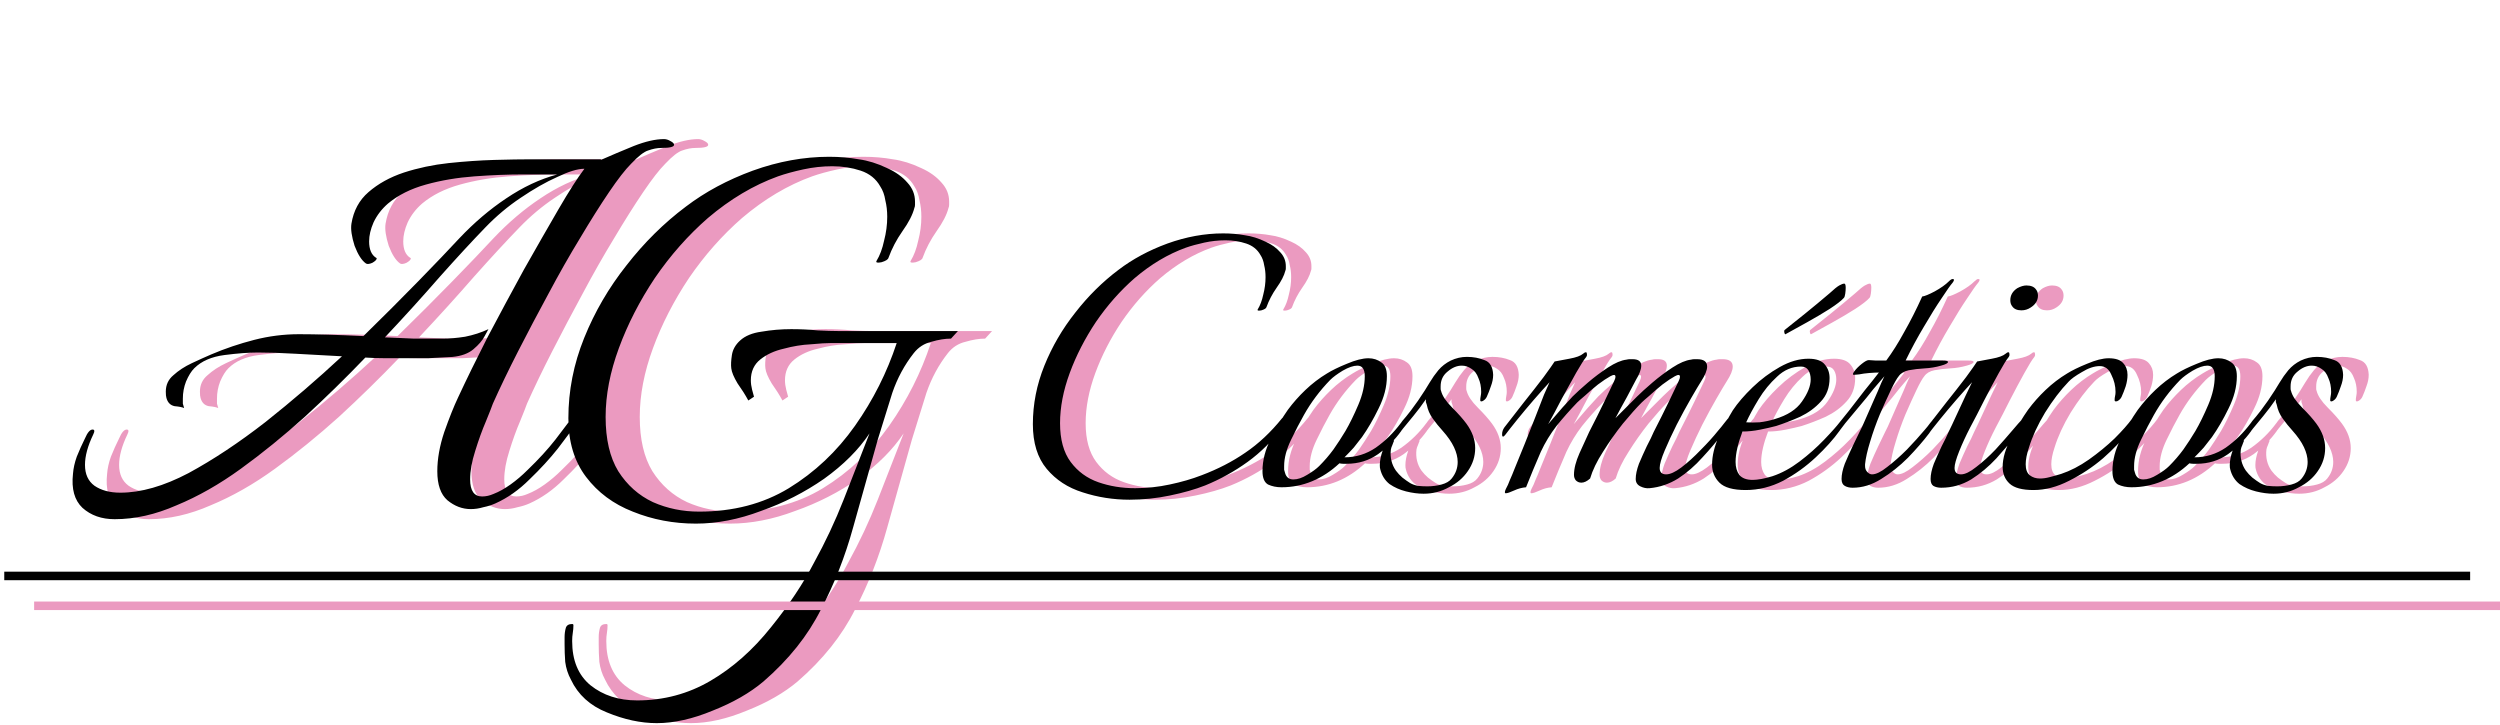 <svg width="293" height="85" viewBox="0 0 293 85" fill="none" xmlns="http://www.w3.org/2000/svg">
<path d="M17.438 60.85C15.909 60.85 14.651 60.406 13.664 59.518C12.727 58.63 12.357 57.298 12.554 55.522C12.603 54.881 12.751 54.215 12.998 53.524C13.294 52.784 13.615 52.069 13.96 51.378C14.256 50.687 14.552 50.342 14.848 50.342C15.095 50.342 15.119 50.539 14.922 50.934C14.281 52.266 13.96 53.45 13.96 54.486C13.96 55.571 14.33 56.385 15.07 56.928C15.859 57.471 16.871 57.742 18.104 57.742C20.521 57.742 23.185 56.977 26.096 55.448C29.007 53.869 32.016 51.871 35.124 49.454C38.232 46.987 41.217 44.422 44.078 41.758C42.154 41.659 40.353 41.561 38.676 41.462C36.999 41.363 35.519 41.314 34.236 41.314C33.151 41.314 31.843 41.413 30.314 41.61C28.785 41.807 27.601 42.325 26.762 43.164C26.417 43.509 26.096 44.027 25.8 44.718C25.553 45.359 25.43 46.025 25.43 46.716C25.43 46.913 25.43 47.111 25.43 47.308C25.479 47.456 25.529 47.629 25.578 47.826C25.381 47.727 25.011 47.653 24.468 47.604C23.975 47.505 23.654 47.185 23.506 46.642C23.457 46.494 23.432 46.247 23.432 45.902C23.432 45.113 23.728 44.471 24.32 43.978C24.912 43.435 25.627 42.967 26.466 42.572C27.305 42.177 28.069 41.832 28.76 41.536C30.388 40.845 32.065 40.278 33.792 39.834C35.519 39.39 37.27 39.168 39.046 39.168C41.069 39.168 43.585 39.242 46.594 39.39C48.913 37.121 51.059 34.975 53.032 32.952C55.005 30.929 56.609 29.252 57.842 27.92C59.569 26.095 61.394 24.541 63.318 23.258C65.291 21.926 67.289 20.989 69.312 20.446H65.242C63.515 20.446 61.641 20.52 59.618 20.668C57.595 20.816 55.696 21.137 53.92 21.63C52.144 22.123 50.664 22.863 49.48 23.85C48.74 24.491 48.173 25.231 47.778 26.07C47.433 26.859 47.26 27.599 47.26 28.29C47.26 29.227 47.531 29.869 48.074 30.214C48.123 30.214 48.148 30.239 48.148 30.288C48.148 30.436 47.975 30.609 47.63 30.806C47.285 30.954 47.038 30.979 46.89 30.88C46.397 30.535 45.953 29.844 45.558 28.808C45.213 27.723 45.089 26.859 45.188 26.218C45.435 24.689 46.101 23.455 47.186 22.518C48.321 21.531 49.702 20.767 51.33 20.224C53.007 19.681 54.759 19.311 56.584 19.114C58.459 18.917 60.235 18.793 61.912 18.744C63.639 18.695 65.094 18.67 66.278 18.67H74.344C74.443 18.67 74.467 18.695 74.418 18.744C75.651 18.201 76.934 17.659 78.266 17.116C79.647 16.573 80.831 16.302 81.818 16.302C82.065 16.302 82.311 16.376 82.558 16.524C82.854 16.672 83.002 16.82 83.002 16.968C83.002 17.215 82.509 17.338 81.522 17.338C81.029 17.338 80.511 17.437 79.968 17.634C79.475 17.782 78.809 18.3 77.97 19.188C77.279 19.879 76.416 20.989 75.38 22.518C74.344 24.047 73.209 25.848 71.976 27.92C70.743 29.943 69.509 32.113 68.276 34.432C67.043 36.701 65.859 38.946 64.724 41.166C63.589 43.386 62.603 45.433 61.764 47.308C61.665 47.604 61.394 48.295 60.95 49.38C60.506 50.416 60.087 51.575 59.692 52.858C59.297 54.091 59.1 55.201 59.1 56.188C59.1 57.52 59.569 58.186 60.506 58.186C60.95 58.186 61.394 58.087 61.838 57.89C62.479 57.643 63.145 57.273 63.836 56.78C64.527 56.287 65.193 55.719 65.834 55.078C67.117 53.845 68.202 52.661 69.09 51.526C69.978 50.342 70.521 49.627 70.718 49.38C70.866 49.133 71.039 49.01 71.236 49.01C71.433 49.01 71.532 49.133 71.532 49.38C71.532 49.528 71.458 49.725 71.31 49.972C70.965 50.465 70.323 51.329 69.386 52.562C68.449 53.746 67.339 54.955 66.056 56.188C64.823 57.421 63.491 58.359 62.06 59C61.616 59.197 61.147 59.345 60.654 59.444C60.161 59.592 59.667 59.666 59.174 59.666C58.187 59.666 57.275 59.321 56.436 58.63C55.647 57.939 55.252 56.805 55.252 55.226C55.252 53.795 55.523 52.266 56.066 50.638C56.658 48.961 57.201 47.604 57.694 46.568C58.681 44.447 59.84 42.079 61.172 39.464C62.553 36.849 63.959 34.235 65.39 31.62C66.87 29.005 68.227 26.637 69.46 24.516C70.693 22.395 71.705 20.816 72.494 19.78C71.705 19.78 70.644 20.101 69.312 20.742C67.98 21.334 66.549 22.148 65.02 23.184C63.54 24.171 62.159 25.33 60.876 26.662C59.347 28.241 57.571 30.165 55.548 32.434C53.575 34.703 51.429 37.071 49.11 39.538C50.245 39.587 51.379 39.637 52.514 39.686C53.649 39.686 54.783 39.686 55.918 39.686C56.707 39.686 57.571 39.612 58.508 39.464C59.495 39.267 60.407 38.971 61.246 38.576C61.246 38.576 61.098 38.847 60.802 39.39C60.555 39.883 60.111 40.401 59.47 40.944C58.878 41.437 58.064 41.733 57.028 41.832C56.091 41.881 55.153 41.931 54.216 41.98C53.279 41.98 52.341 41.98 51.404 41.98C50.615 41.98 49.825 41.98 49.036 41.98C48.296 41.98 47.556 41.955 46.816 41.906C44.547 44.274 42.179 46.593 39.712 48.862C37.245 51.082 34.754 53.105 32.238 54.93C29.722 56.755 27.206 58.186 24.69 59.222C22.223 60.307 19.806 60.85 17.438 60.85ZM80.973 84.752C79.098 84.752 77.149 84.333 75.127 83.494C73.153 82.705 71.747 81.422 70.909 79.646C70.563 79.005 70.341 78.314 70.243 77.574C70.193 76.883 70.169 76.193 70.169 75.502V74.688C70.169 74.293 70.218 73.923 70.317 73.578C70.415 73.282 70.662 73.134 71.057 73.134C71.155 73.134 71.205 73.183 71.205 73.282C71.205 73.578 71.18 73.874 71.131 74.17C71.081 74.466 71.057 74.787 71.057 75.132C71.057 77.401 71.772 79.128 73.203 80.312C74.683 81.496 76.508 82.088 78.679 82.088C81.787 82.088 84.648 81.323 87.263 79.794C89.877 78.265 92.245 76.168 94.367 73.504C96.439 70.939 98.116 68.423 99.399 65.956C100.731 63.539 101.89 61.072 102.877 58.556C103.863 56.04 104.875 53.45 105.911 50.786C104.628 52.71 102.852 54.486 100.583 56.114C98.313 57.693 95.847 58.951 93.183 59.888C90.568 60.875 88.027 61.368 85.561 61.368C82.946 61.368 80.479 60.899 78.161 59.962C75.891 59.074 74.066 57.717 72.685 55.892C71.303 54.067 70.613 51.773 70.613 49.01C70.613 45.803 71.229 42.671 72.463 39.612C73.696 36.553 75.349 33.717 77.421 31.102C79.493 28.438 81.811 26.144 84.377 24.22C86.646 22.493 89.261 21.087 92.221 20.002C95.23 18.917 98.215 18.374 101.175 18.374C102.408 18.374 103.567 18.473 104.653 18.67C105.738 18.818 106.848 19.163 107.983 19.706C108.969 20.15 109.759 20.717 110.351 21.408C110.943 22.049 111.239 22.789 111.239 23.628C111.239 23.727 111.239 23.85 111.239 23.998C111.239 24.146 111.214 24.269 111.165 24.368C110.967 25.157 110.499 26.07 109.759 27.106C109.068 28.093 108.525 29.129 108.131 30.214C108.081 30.411 107.81 30.584 107.317 30.732C106.823 30.831 106.626 30.781 106.725 30.584C107.119 29.943 107.415 29.153 107.613 28.216C107.859 27.279 107.983 26.341 107.983 25.404C107.983 24.713 107.909 24.072 107.761 23.48C107.662 22.839 107.465 22.296 107.169 21.852C106.675 20.964 105.911 20.347 104.875 20.002C103.839 19.657 102.729 19.484 101.545 19.484C100.41 19.484 99.275 19.607 98.141 19.854C97.006 20.101 96.019 20.372 95.181 20.668C92.319 21.704 89.581 23.332 86.967 25.552C84.648 27.575 82.576 29.918 80.751 32.582C78.975 35.246 77.569 37.984 76.533 40.796C75.497 43.608 74.979 46.297 74.979 48.862C74.979 51.477 75.472 53.598 76.459 55.226C77.495 56.854 78.851 58.063 80.529 58.852C82.206 59.592 84.007 59.962 85.931 59.962C89.927 59.962 93.429 59.049 96.439 57.224C99.498 55.349 102.087 52.907 104.209 49.898C106.33 46.889 107.958 43.657 109.093 40.204H101.471C100.879 40.204 100.065 40.253 99.029 40.352C97.993 40.401 96.932 40.574 95.847 40.87C94.761 41.117 93.849 41.536 93.109 42.128C92.369 42.72 91.999 43.534 91.999 44.57C91.999 44.915 92.048 45.285 92.147 45.68C92.246 46.025 92.319 46.297 92.369 46.494L91.703 46.938C91.357 46.297 90.938 45.631 90.445 44.94C90.001 44.2 89.754 43.608 89.705 43.164C89.655 42.769 89.68 42.251 89.779 41.61C89.877 40.969 90.198 40.401 90.741 39.908C91.333 39.365 92.171 39.02 93.257 38.872C94.391 38.675 95.551 38.576 96.735 38.576C97.82 38.576 98.856 38.625 99.843 38.724C100.829 38.773 101.619 38.798 102.211 38.798H116.271L115.457 39.686C114.766 39.686 114.001 39.809 113.163 40.056C112.324 40.253 111.633 40.697 111.091 41.388C110.005 42.769 109.167 44.323 108.575 46.05C108.032 47.777 107.465 49.602 106.873 51.526C105.886 55.029 104.924 58.457 103.987 61.812C103.049 65.216 101.791 68.423 100.213 71.432C98.683 74.491 96.439 77.303 93.479 79.868C91.9 81.2 89.927 82.335 87.559 83.272C85.191 84.259 82.995 84.752 80.973 84.752Z" fill="#EB9AC0"/>
<path d="M13.438 60.85C11.909 60.85 10.651 60.406 9.664 59.518C8.727 58.63 8.357 57.298 8.554 55.522C8.603 54.881 8.751 54.215 8.998 53.524C9.294 52.784 9.615 52.069 9.96 51.378C10.256 50.687 10.552 50.342 10.848 50.342C11.095 50.342 11.119 50.539 10.922 50.934C10.281 52.266 9.96 53.45 9.96 54.486C9.96 55.571 10.33 56.385 11.07 56.928C11.859 57.471 12.871 57.742 14.104 57.742C16.521 57.742 19.185 56.977 22.096 55.448C25.007 53.869 28.016 51.871 31.124 49.454C34.232 46.987 37.217 44.422 40.078 41.758C38.154 41.659 36.353 41.561 34.676 41.462C32.999 41.363 31.519 41.314 30.236 41.314C29.151 41.314 27.843 41.413 26.314 41.61C24.785 41.807 23.601 42.325 22.762 43.164C22.417 43.509 22.096 44.027 21.8 44.718C21.553 45.359 21.43 46.025 21.43 46.716C21.43 46.913 21.43 47.111 21.43 47.308C21.479 47.456 21.529 47.629 21.578 47.826C21.381 47.727 21.011 47.653 20.468 47.604C19.975 47.505 19.654 47.185 19.506 46.642C19.457 46.494 19.432 46.247 19.432 45.902C19.432 45.113 19.728 44.471 20.32 43.978C20.912 43.435 21.627 42.967 22.466 42.572C23.305 42.177 24.069 41.832 24.76 41.536C26.388 40.845 28.065 40.278 29.792 39.834C31.519 39.39 33.27 39.168 35.046 39.168C37.069 39.168 39.585 39.242 42.594 39.39C44.913 37.121 47.059 34.975 49.032 32.952C51.005 30.929 52.609 29.252 53.842 27.92C55.569 26.095 57.394 24.541 59.318 23.258C61.291 21.926 63.289 20.989 65.312 20.446H61.242C59.515 20.446 57.641 20.52 55.618 20.668C53.595 20.816 51.696 21.137 49.92 21.63C48.144 22.123 46.664 22.863 45.48 23.85C44.74 24.491 44.173 25.231 43.778 26.07C43.433 26.859 43.26 27.599 43.26 28.29C43.26 29.227 43.531 29.869 44.074 30.214C44.123 30.214 44.148 30.239 44.148 30.288C44.148 30.436 43.975 30.609 43.63 30.806C43.285 30.954 43.038 30.979 42.89 30.88C42.397 30.535 41.953 29.844 41.558 28.808C41.213 27.723 41.089 26.859 41.188 26.218C41.435 24.689 42.101 23.455 43.186 22.518C44.321 21.531 45.702 20.767 47.33 20.224C49.007 19.681 50.759 19.311 52.584 19.114C54.459 18.917 56.235 18.793 57.912 18.744C59.639 18.695 61.094 18.67 62.278 18.67H70.344C70.443 18.67 70.467 18.695 70.418 18.744C71.651 18.201 72.934 17.659 74.266 17.116C75.647 16.573 76.831 16.302 77.818 16.302C78.065 16.302 78.311 16.376 78.558 16.524C78.854 16.672 79.002 16.82 79.002 16.968C79.002 17.215 78.509 17.338 77.522 17.338C77.029 17.338 76.511 17.437 75.968 17.634C75.475 17.782 74.809 18.3 73.97 19.188C73.279 19.879 72.416 20.989 71.38 22.518C70.344 24.047 69.209 25.848 67.976 27.92C66.743 29.943 65.509 32.113 64.276 34.432C63.043 36.701 61.859 38.946 60.724 41.166C59.589 43.386 58.603 45.433 57.764 47.308C57.665 47.604 57.394 48.295 56.95 49.38C56.506 50.416 56.087 51.575 55.692 52.858C55.297 54.091 55.1 55.201 55.1 56.188C55.1 57.52 55.569 58.186 56.506 58.186C56.95 58.186 57.394 58.087 57.838 57.89C58.479 57.643 59.145 57.273 59.836 56.78C60.527 56.287 61.193 55.719 61.834 55.078C63.117 53.845 64.202 52.661 65.09 51.526C65.978 50.342 66.521 49.627 66.718 49.38C66.866 49.133 67.039 49.01 67.236 49.01C67.433 49.01 67.532 49.133 67.532 49.38C67.532 49.528 67.458 49.725 67.31 49.972C66.965 50.465 66.323 51.329 65.386 52.562C64.449 53.746 63.339 54.955 62.056 56.188C60.823 57.421 59.491 58.359 58.06 59C57.616 59.197 57.147 59.345 56.654 59.444C56.161 59.592 55.667 59.666 55.174 59.666C54.187 59.666 53.275 59.321 52.436 58.63C51.647 57.939 51.252 56.805 51.252 55.226C51.252 53.795 51.523 52.266 52.066 50.638C52.658 48.961 53.201 47.604 53.694 46.568C54.681 44.447 55.84 42.079 57.172 39.464C58.553 36.849 59.959 34.235 61.39 31.62C62.87 29.005 64.227 26.637 65.46 24.516C66.693 22.395 67.705 20.816 68.494 19.78C67.705 19.78 66.644 20.101 65.312 20.742C63.98 21.334 62.549 22.148 61.02 23.184C59.54 24.171 58.159 25.33 56.876 26.662C55.347 28.241 53.571 30.165 51.548 32.434C49.575 34.703 47.429 37.071 45.11 39.538C46.245 39.587 47.379 39.637 48.514 39.686C49.649 39.686 50.783 39.686 51.918 39.686C52.707 39.686 53.571 39.612 54.508 39.464C55.495 39.267 56.407 38.971 57.246 38.576C57.246 38.576 57.098 38.847 56.802 39.39C56.555 39.883 56.111 40.401 55.47 40.944C54.878 41.437 54.064 41.733 53.028 41.832C52.091 41.881 51.153 41.931 50.216 41.98C49.279 41.98 48.341 41.98 47.404 41.98C46.615 41.98 45.825 41.98 45.036 41.98C44.296 41.98 43.556 41.955 42.816 41.906C40.547 44.274 38.179 46.593 35.712 48.862C33.245 51.082 30.754 53.105 28.238 54.93C25.722 56.755 23.206 58.186 20.69 59.222C18.223 60.307 15.806 60.85 13.438 60.85ZM76.973 84.752C75.098 84.752 73.149 84.333 71.127 83.494C69.153 82.705 67.747 81.422 66.909 79.646C66.563 79.005 66.341 78.314 66.243 77.574C66.193 76.883 66.169 76.193 66.169 75.502V74.688C66.169 74.293 66.218 73.923 66.317 73.578C66.415 73.282 66.662 73.134 67.057 73.134C67.155 73.134 67.205 73.183 67.205 73.282C67.205 73.578 67.18 73.874 67.131 74.17C67.081 74.466 67.057 74.787 67.057 75.132C67.057 77.401 67.772 79.128 69.203 80.312C70.683 81.496 72.508 82.088 74.679 82.088C77.787 82.088 80.648 81.323 83.263 79.794C85.877 78.265 88.245 76.168 90.367 73.504C92.439 70.939 94.116 68.423 95.399 65.956C96.731 63.539 97.89 61.072 98.877 58.556C99.863 56.04 100.875 53.45 101.911 50.786C100.628 52.71 98.852 54.486 96.583 56.114C94.313 57.693 91.847 58.951 89.183 59.888C86.568 60.875 84.027 61.368 81.561 61.368C78.946 61.368 76.479 60.899 74.161 59.962C71.891 59.074 70.066 57.717 68.685 55.892C67.303 54.067 66.613 51.773 66.613 49.01C66.613 45.803 67.229 42.671 68.463 39.612C69.696 36.553 71.349 33.717 73.421 31.102C75.493 28.438 77.811 26.144 80.377 24.22C82.646 22.493 85.261 21.087 88.221 20.002C91.23 18.917 94.215 18.374 97.175 18.374C98.408 18.374 99.567 18.473 100.653 18.67C101.738 18.818 102.848 19.163 103.983 19.706C104.969 20.15 105.759 20.717 106.351 21.408C106.943 22.049 107.239 22.789 107.239 23.628C107.239 23.727 107.239 23.85 107.239 23.998C107.239 24.146 107.214 24.269 107.165 24.368C106.967 25.157 106.499 26.07 105.759 27.106C105.068 28.093 104.525 29.129 104.131 30.214C104.081 30.411 103.81 30.584 103.317 30.732C102.823 30.831 102.626 30.781 102.725 30.584C103.119 29.943 103.415 29.153 103.613 28.216C103.859 27.279 103.983 26.341 103.983 25.404C103.983 24.713 103.909 24.072 103.761 23.48C103.662 22.839 103.465 22.296 103.169 21.852C102.675 20.964 101.911 20.347 100.875 20.002C99.839 19.657 98.729 19.484 97.545 19.484C96.41 19.484 95.275 19.607 94.141 19.854C93.006 20.101 92.019 20.372 91.181 20.668C88.319 21.704 85.581 23.332 82.967 25.552C80.648 27.575 78.576 29.918 76.751 32.582C74.975 35.246 73.569 37.984 72.533 40.796C71.497 43.608 70.979 46.297 70.979 48.862C70.979 51.477 71.472 53.598 72.459 55.226C73.495 56.854 74.851 58.063 76.529 58.852C78.206 59.592 80.007 59.962 81.931 59.962C85.927 59.962 89.429 59.049 92.439 57.224C95.498 55.349 98.087 52.907 100.209 49.898C102.33 46.889 103.958 43.657 105.093 40.204H97.471C96.879 40.204 96.065 40.253 95.029 40.352C93.993 40.401 92.932 40.574 91.847 40.87C90.761 41.117 89.849 41.536 89.109 42.128C88.369 42.72 87.999 43.534 87.999 44.57C87.999 44.915 88.048 45.285 88.147 45.68C88.246 46.025 88.319 46.297 88.369 46.494L87.703 46.938C87.357 46.297 86.938 45.631 86.445 44.94C86.001 44.2 85.754 43.608 85.705 43.164C85.655 42.769 85.68 42.251 85.779 41.61C85.877 40.969 86.198 40.401 86.741 39.908C87.333 39.365 88.171 39.02 89.257 38.872C90.391 38.675 91.551 38.576 92.735 38.576C93.82 38.576 94.856 38.625 95.843 38.724C96.829 38.773 97.619 38.798 98.211 38.798H112.271L111.457 39.686C110.766 39.686 110.001 39.809 109.163 40.056C108.324 40.253 107.633 40.697 107.091 41.388C106.005 42.769 105.167 44.323 104.575 46.05C104.032 47.777 103.465 49.602 102.873 51.526C101.886 55.029 100.924 58.457 99.987 61.812C99.049 65.216 97.791 68.423 96.213 71.432C94.683 74.491 92.439 77.303 89.479 79.868C87.9 81.2 85.927 82.335 83.559 83.272C81.191 84.259 78.995 84.752 76.973 84.752Z" fill="black"/>
<path d="M135.392 58.566C133.484 58.566 131.648 58.278 129.884 57.702C128.156 57.162 126.752 56.244 125.672 54.948C124.592 53.652 124.052 51.906 124.052 49.71C124.052 47.37 124.502 45.084 125.402 42.852C126.302 40.62 127.508 38.55 129.02 36.642C130.532 34.698 132.224 33.024 134.096 31.62C135.752 30.36 137.66 29.334 139.82 28.542C142.016 27.75 144.194 27.354 146.354 27.354C147.254 27.354 148.1 27.426 148.892 27.57C149.684 27.678 150.494 27.93 151.322 28.326C152.042 28.65 152.618 29.064 153.05 29.568C153.482 30.036 153.698 30.576 153.698 31.188C153.698 31.26 153.698 31.35 153.698 31.458C153.698 31.566 153.68 31.656 153.644 31.728C153.5 32.304 153.158 32.97 152.618 33.726C152.114 34.446 151.718 35.202 151.43 35.994C151.394 36.138 151.196 36.264 150.836 36.372C150.476 36.444 150.332 36.408 150.404 36.264C150.692 35.796 150.908 35.22 151.052 34.536C151.232 33.852 151.322 33.168 151.322 32.484C151.322 31.98 151.268 31.512 151.16 31.08C151.088 30.612 150.944 30.216 150.728 29.892C150.368 29.244 149.81 28.794 149.054 28.542C148.298 28.29 147.488 28.164 146.624 28.164C145.796 28.164 144.968 28.254 144.14 28.434C143.312 28.614 142.592 28.812 141.98 29.028C139.892 29.784 137.894 30.972 135.986 32.592C134.294 34.068 132.782 35.778 131.45 37.722C130.154 39.666 129.128 41.664 128.372 43.716C127.616 45.768 127.238 47.73 127.238 49.602C127.238 51.51 127.652 53.022 128.48 54.138C129.308 55.254 130.388 56.046 131.72 56.514C133.052 56.982 134.492 57.216 136.04 57.216C137.408 57.216 138.758 57.072 140.09 56.784C141.458 56.496 142.7 56.136 143.816 55.704C145.724 54.984 147.434 54.102 148.946 53.058C150.494 52.014 151.934 50.664 153.266 49.008C153.446 48.828 153.572 48.738 153.644 48.738C153.752 48.738 153.806 48.81 153.806 48.954C153.806 49.242 153.662 49.584 153.374 49.98C152.15 51.636 150.764 53.022 149.216 54.138C147.668 55.254 146.012 56.172 144.248 56.892C143.06 57.36 141.674 57.756 140.09 58.08C138.542 58.404 136.976 58.566 135.392 58.566ZM153.177 57.108C152.601 57.108 152.079 57 151.611 56.784C151.179 56.532 150.963 56.01 150.963 55.218C150.963 53.958 151.287 52.698 151.935 51.438C152.583 50.142 153.249 49.008 153.933 48.036C154.545 47.208 155.229 46.434 155.985 45.714C156.777 44.958 157.623 44.31 158.523 43.77C159.099 43.41 159.873 43.032 160.845 42.636C161.853 42.204 162.699 41.988 163.383 41.988C163.959 41.988 164.463 42.15 164.895 42.474C165.327 42.762 165.543 43.302 165.543 44.094C165.543 45.318 165.219 46.578 164.571 47.874C163.959 49.134 163.311 50.25 162.627 51.222C162.303 51.654 161.979 52.068 161.655 52.464C161.331 52.824 160.971 53.202 160.575 53.598C161.907 53.598 163.131 53.22 164.247 52.464C165.363 51.672 166.335 50.718 167.163 49.602L167.271 49.494C167.379 49.494 167.433 49.602 167.433 49.818C167.433 50.07 167.361 50.304 167.217 50.52C166.497 51.528 165.597 52.428 164.517 53.22C163.437 53.976 162.213 54.354 160.845 54.354C160.701 54.354 160.557 54.354 160.413 54.354C160.269 54.354 160.125 54.336 159.981 54.3C157.965 56.172 155.697 57.108 153.177 57.108ZM154.581 56.19C155.085 56.19 155.625 56.01 156.201 55.65C156.813 55.29 157.281 54.948 157.605 54.624C158.217 54.012 158.775 53.364 159.279 52.68C159.783 51.96 160.251 51.24 160.683 50.52C161.187 49.656 161.691 48.63 162.195 47.442C162.699 46.254 162.951 45.138 162.951 44.094C162.951 43.266 162.663 42.852 162.087 42.852C161.619 42.852 161.043 43.05 160.359 43.446C159.711 43.842 159.225 44.202 158.901 44.526C157.677 45.786 156.651 47.154 155.823 48.63C155.355 49.458 154.851 50.43 154.311 51.546C153.771 52.662 153.501 53.688 153.501 54.624C153.501 54.768 153.501 54.912 153.501 55.056C153.537 55.164 153.573 55.29 153.609 55.434C153.753 55.938 154.077 56.19 154.581 56.19ZM169.844 57.864C169.196 57.864 168.512 57.774 167.792 57.594C167.072 57.414 166.424 57.126 165.848 56.73C165.308 56.298 164.948 55.722 164.768 55.002C164.732 54.894 164.714 54.732 164.714 54.516C164.714 54.012 164.822 53.454 165.038 52.842C165.29 52.23 165.596 51.798 165.956 51.546C166.1 51.474 166.208 51.474 166.28 51.546C166.388 51.618 166.406 51.69 166.334 51.762C166.298 51.87 166.244 52.014 166.172 52.194C166.1 52.338 166.046 52.5 166.01 52.68C165.902 53.616 166.1 54.444 166.604 55.164C166.82 55.452 167.072 55.722 167.36 55.974C167.684 56.226 167.99 56.442 168.278 56.622C168.53 56.766 168.836 56.874 169.196 56.946C169.556 56.982 169.916 57 170.276 57C170.852 57 171.41 56.928 171.95 56.784C172.49 56.64 172.886 56.406 173.138 56.082C173.606 55.506 173.84 54.858 173.84 54.138C173.84 53.598 173.696 53.022 173.408 52.41C173.12 51.798 172.67 51.15 172.058 50.466C171.662 50.034 171.284 49.566 170.924 49.062C170.564 48.558 170.33 48.018 170.222 47.442C170.186 47.334 170.15 47.226 170.114 47.118C170.114 47.01 170.114 46.902 170.114 46.794C169.646 47.478 169.16 48.126 168.656 48.738C168.188 49.314 167.774 49.818 167.414 50.25C167.27 50.466 167.144 50.574 167.036 50.574C166.964 50.574 166.928 50.502 166.928 50.358C166.928 50.034 167.072 49.692 167.36 49.332C167.648 49.008 167.972 48.612 168.332 48.144C168.692 47.64 168.98 47.244 169.196 46.956C169.808 46.056 170.258 45.354 170.546 44.85C170.87 44.31 171.212 43.824 171.572 43.392C171.968 42.924 172.454 42.546 173.03 42.258C173.642 41.97 174.272 41.826 174.92 41.826C175.676 41.826 176.36 41.952 176.972 42.204C177.62 42.42 177.962 42.996 177.998 43.932C177.998 44.364 177.908 44.814 177.728 45.282C177.584 45.714 177.422 46.128 177.242 46.524C177.134 46.74 176.972 46.902 176.756 47.01C176.576 47.082 176.486 47.046 176.486 46.902C176.486 46.758 176.504 46.596 176.54 46.416C176.576 46.236 176.594 46.074 176.594 45.93C176.594 45.318 176.486 44.778 176.27 44.31C176.09 43.806 175.82 43.446 175.46 43.23C175.1 42.978 174.722 42.852 174.326 42.852C173.75 42.852 173.192 43.086 172.652 43.554C172.112 43.986 171.842 44.562 171.842 45.282C171.842 45.354 171.842 45.444 171.842 45.552C171.842 45.66 171.86 45.75 171.896 45.822C172.04 46.398 172.472 47.046 173.192 47.766C173.912 48.486 174.47 49.116 174.866 49.656C175.55 50.592 175.892 51.546 175.892 52.518C175.892 53.49 175.604 54.39 175.028 55.218C174.488 56.01 173.75 56.64 172.814 57.108C171.914 57.612 170.924 57.864 169.844 57.864ZM179.478 57.81C179.334 57.81 179.334 57.648 179.478 57.324C179.658 57 179.82 56.64 179.964 56.244C180.144 55.848 180.324 55.416 180.504 54.948C180.864 54.084 181.26 53.112 181.692 52.032C182.124 50.952 182.538 49.908 182.934 48.9C183.33 47.856 183.672 46.974 183.96 46.254C184.284 45.498 184.5 45.012 184.608 44.796C184.104 45.336 183.492 46.02 182.772 46.848C182.088 47.64 181.44 48.414 180.828 49.17C180.216 49.926 179.748 50.52 179.424 50.952C179.316 51.096 179.226 51.168 179.154 51.168C179.082 51.168 179.046 51.078 179.046 50.898C179.046 50.61 179.136 50.34 179.316 50.088C180 49.224 180.756 48.252 181.584 47.172C182.448 46.092 183.222 45.102 183.906 44.202C184.59 43.266 185.022 42.654 185.202 42.366C185.598 42.294 186.174 42.186 186.93 42.042C187.722 41.898 188.262 41.7 188.55 41.448C188.658 41.34 188.766 41.286 188.874 41.286C188.946 41.286 188.982 41.358 188.982 41.502C189.018 41.61 188.982 41.736 188.874 41.88C188.658 42.132 188.28 42.726 187.74 43.662C187.236 44.562 186.678 45.57 186.066 46.686C185.49 47.802 184.95 48.81 184.446 49.71C185.022 49.026 185.58 48.378 186.12 47.766C186.696 47.154 187.092 46.722 187.308 46.47C187.74 46.038 188.334 45.498 189.09 44.85C189.846 44.202 190.638 43.608 191.466 43.068C192.294 42.528 193.014 42.222 193.626 42.15C193.77 42.114 193.896 42.096 194.004 42.096C194.112 42.096 194.22 42.096 194.328 42.096C195.012 42.096 195.354 42.348 195.354 42.852C195.354 43.068 195.3 43.32 195.192 43.608C195.084 43.896 194.94 44.184 194.76 44.472C194.544 44.904 194.184 45.588 193.68 46.524C193.176 47.424 192.726 48.252 192.33 49.008L194.868 46.47C195.3 46.038 195.894 45.498 196.65 44.85C197.406 44.202 198.198 43.608 199.026 43.068C199.854 42.528 200.574 42.222 201.186 42.15C201.33 42.114 201.456 42.096 201.564 42.096C201.708 42.096 201.816 42.096 201.888 42.096C202.68 42.096 203.076 42.384 203.076 42.96C203.076 43.392 202.842 43.968 202.374 44.688C202.122 45.084 201.726 45.75 201.186 46.686C200.646 47.622 200.088 48.648 199.512 49.764C198.972 50.844 198.504 51.852 198.108 52.788C197.712 53.724 197.514 54.408 197.514 54.84C197.514 55.344 197.766 55.596 198.27 55.596C198.738 55.596 199.332 55.326 200.052 54.786C200.808 54.21 201.564 53.526 202.32 52.734C203.112 51.942 203.796 51.186 204.372 50.466C204.624 50.178 204.858 49.89 205.074 49.602C205.326 49.278 205.47 49.098 205.506 49.062C205.578 49.134 205.614 49.26 205.614 49.44C205.614 49.692 205.524 49.944 205.344 50.196C205.2 50.412 205.056 50.61 204.912 50.79C204.228 51.69 203.436 52.626 202.536 53.598C201.672 54.57 200.718 55.398 199.674 56.082C198.63 56.73 197.514 57.108 196.326 57.216C195.966 57.252 195.606 57.18 195.246 57C194.886 56.82 194.706 56.532 194.706 56.136C194.706 55.632 194.832 55.038 195.084 54.354C195.372 53.67 195.678 52.986 196.002 52.302C196.362 51.618 196.632 51.06 196.812 50.628C197.46 49.368 198.054 48.18 198.594 47.064C199.134 45.948 199.512 45.156 199.728 44.688C199.836 44.472 199.89 44.292 199.89 44.148C199.89 43.896 199.692 43.878 199.296 44.094C198.9 44.31 198.414 44.634 197.838 45.066C197.298 45.498 196.794 45.93 196.326 46.362C195.858 46.758 195.552 47.028 195.408 47.172C194.796 47.784 194.058 48.612 193.194 49.656C192.366 50.7 191.592 51.798 190.872 52.95C190.152 54.066 189.648 55.11 189.36 56.082C189 56.406 188.658 56.568 188.334 56.568C188.082 56.568 187.866 56.478 187.686 56.298C187.542 56.118 187.47 55.902 187.47 55.65C187.47 54.93 187.686 54.084 188.118 53.112C188.586 52.104 188.964 51.276 189.252 50.628C189.9 49.368 190.494 48.18 191.034 47.064C191.574 45.948 191.952 45.156 192.168 44.688C192.276 44.472 192.33 44.292 192.33 44.148C192.33 43.896 192.132 43.878 191.736 44.094C191.34 44.31 190.854 44.634 190.278 45.066C189.738 45.498 189.234 45.93 188.766 46.362C188.298 46.758 187.992 47.028 187.848 47.172C186.984 48.072 186.174 48.99 185.418 49.926C184.698 50.862 184.086 51.87 183.582 52.95C183.294 53.598 182.988 54.318 182.664 55.11C182.34 55.902 182.07 56.568 181.854 57.108C181.386 57.144 180.918 57.27 180.45 57.486C179.982 57.702 179.658 57.81 179.478 57.81ZM207.598 57.432C206.122 57.432 205.096 57.144 204.52 56.568C203.944 55.992 203.656 55.29 203.656 54.462C203.656 53.418 203.926 52.302 204.466 51.114C205.042 49.926 205.582 48.918 206.086 48.09C206.662 47.226 207.436 46.326 208.408 45.39C209.38 44.454 210.442 43.662 211.594 43.014C212.746 42.366 213.862 42.042 214.942 42.042C215.878 42.042 216.526 42.276 216.886 42.744C217.246 43.176 217.426 43.698 217.426 44.31C217.426 45.426 217.084 46.344 216.4 47.064C215.752 47.784 214.942 48.378 213.97 48.846C212.998 49.278 212.062 49.638 211.162 49.926C210.622 50.07 209.992 50.214 209.272 50.358C208.552 50.502 207.868 50.574 207.22 50.574C206.968 51.222 206.77 51.852 206.626 52.464C206.482 53.076 206.41 53.634 206.41 54.138C206.41 54.75 206.554 55.254 206.842 55.65C207.166 56.046 207.688 56.244 208.408 56.244C208.696 56.244 209.038 56.208 209.434 56.136C209.83 56.064 210.262 55.956 210.73 55.812C211.81 55.452 212.872 54.876 213.916 54.084C214.96 53.292 215.914 52.446 216.778 51.546C217.678 50.61 218.362 49.836 218.83 49.224C218.938 49.332 218.992 49.458 218.992 49.602C218.992 49.782 218.866 50.07 218.614 50.466C217.894 51.474 216.958 52.518 215.806 53.598C214.654 54.678 213.376 55.596 211.972 56.352C210.568 57.072 209.11 57.432 207.598 57.432ZM207.652 49.494C208.12 49.53 208.642 49.53 209.218 49.494C209.83 49.422 210.424 49.296 211 49.116C212.476 48.684 213.538 48 214.186 47.064C214.87 46.092 215.212 45.228 215.212 44.472C215.212 44.04 215.122 43.68 214.942 43.392C214.762 43.104 214.474 42.96 214.078 42.96C213.034 42.96 212.098 43.356 211.27 44.148C210.442 44.904 209.722 45.786 209.11 46.794C208.498 47.802 208.012 48.702 207.652 49.494ZM212.242 39.18C212.206 39.18 212.17 39.126 212.134 39.018C212.098 38.874 212.098 38.766 212.134 38.694C212.854 38.118 213.664 37.47 214.564 36.75C215.5 35.994 216.454 35.202 217.426 34.374C217.93 33.906 218.308 33.6 218.56 33.456C218.812 33.312 219.01 33.24 219.154 33.24C219.262 33.24 219.316 33.402 219.316 33.726C219.316 33.942 219.298 34.176 219.262 34.428C219.226 34.68 219.172 34.842 219.1 34.914C218.812 35.238 218.254 35.67 217.426 36.21C216.634 36.714 215.752 37.236 214.78 37.776C213.808 38.316 212.962 38.784 212.242 39.18ZM220.127 57.162C219.767 57.162 219.461 57.09 219.209 56.946C218.957 56.802 218.831 56.532 218.831 56.136C218.831 55.632 218.957 55.038 219.209 54.354C219.497 53.67 219.803 52.986 220.127 52.302C220.451 51.618 220.721 51.06 220.937 50.628C221.117 50.304 221.351 49.8 221.639 49.116C221.963 48.396 222.287 47.658 222.611 46.902C222.971 46.11 223.259 45.444 223.475 44.904C223.727 44.364 223.853 44.094 223.853 44.094C223.529 44.454 223.097 44.958 222.557 45.606C222.053 46.254 221.495 46.938 220.883 47.658C220.307 48.342 219.767 48.99 219.263 49.602C218.795 50.214 218.453 50.664 218.237 50.952C218.129 51.096 218.039 51.168 217.967 51.168C217.895 51.168 217.859 51.078 217.859 50.898C217.859 50.61 217.949 50.34 218.129 50.088C218.561 49.548 219.083 48.9 219.695 48.144C220.307 47.352 220.919 46.56 221.531 45.768C222.179 44.976 222.737 44.274 223.205 43.662C222.917 43.662 222.539 43.68 222.071 43.716C221.639 43.752 221.243 43.806 220.883 43.878C220.523 43.914 220.325 43.932 220.289 43.932C220.109 43.932 220.127 43.788 220.343 43.5C220.559 43.212 220.847 42.924 221.207 42.636C221.567 42.348 221.837 42.204 222.017 42.204C222.053 42.204 222.341 42.222 222.881 42.258C223.421 42.258 223.817 42.258 224.069 42.258C224.789 41.286 225.491 40.17 226.175 38.91C226.895 37.65 227.597 36.264 228.281 34.752C228.569 34.716 229.055 34.518 229.739 34.158C230.459 33.762 231.017 33.366 231.413 32.97C231.593 32.79 231.737 32.7 231.845 32.7C232.061 32.7 232.061 32.844 231.845 33.132C231.593 33.42 231.161 34.032 230.549 34.968C229.937 35.868 229.253 36.966 228.497 38.262C227.741 39.522 227.021 40.854 226.337 42.258H230.711C231.107 42.258 231.305 42.312 231.305 42.42C231.305 42.564 231.035 42.708 230.495 42.852C229.883 43.032 229.235 43.14 228.551 43.176C227.903 43.212 227.291 43.284 226.715 43.392C226.175 43.5 225.779 43.734 225.527 44.094C225.311 44.346 225.005 44.886 224.609 45.714C224.213 46.542 223.781 47.496 223.313 48.576C222.881 49.62 222.503 50.682 222.179 51.762C221.855 52.806 221.657 53.688 221.585 54.408V54.624C221.585 54.912 221.675 55.146 221.855 55.326C222.035 55.506 222.215 55.596 222.395 55.596C222.863 55.596 223.457 55.308 224.177 54.732C224.933 54.156 225.707 53.472 226.499 52.68C227.291 51.852 227.975 51.096 228.551 50.412C228.803 50.124 229.019 49.854 229.199 49.602C229.415 49.35 229.541 49.188 229.577 49.116C229.649 49.26 229.685 49.368 229.685 49.44C229.685 49.656 229.613 49.89 229.469 50.142C229.361 50.394 229.235 50.61 229.091 50.79C228.407 51.69 227.579 52.644 226.607 53.652C225.635 54.624 224.591 55.452 223.475 56.136C222.395 56.82 221.279 57.162 220.127 57.162ZM239.904 36.372C239.4 36.372 239.04 36.21 238.824 35.886C238.68 35.706 238.608 35.472 238.608 35.184C238.608 34.608 238.878 34.14 239.418 33.78C239.814 33.564 240.174 33.456 240.498 33.456C241.038 33.456 241.416 33.618 241.632 33.942C241.776 34.122 241.848 34.356 241.848 34.644C241.848 35.22 241.56 35.688 240.984 36.048C240.66 36.264 240.3 36.372 239.904 36.372ZM230.508 57.162C230.148 57.162 229.842 57.09 229.59 56.946C229.374 56.802 229.266 56.532 229.266 56.136C229.266 55.632 229.392 55.038 229.644 54.354C229.932 53.67 230.238 52.986 230.562 52.302C230.922 51.618 231.192 51.06 231.372 50.628C231.624 50.124 231.93 49.476 232.29 48.684C232.686 47.856 233.046 47.082 233.37 46.362C233.73 45.606 233.982 45.084 234.126 44.796C233.622 45.336 233.01 46.02 232.29 46.848C231.606 47.64 230.958 48.414 230.346 49.17C229.734 49.926 229.266 50.52 228.942 50.952C228.834 51.096 228.744 51.168 228.672 51.168C228.6 51.168 228.564 51.078 228.564 50.898C228.564 50.61 228.654 50.34 228.834 50.088C229.518 49.224 230.274 48.252 231.102 47.172C231.966 46.092 232.74 45.102 233.424 44.202C234.108 43.266 234.54 42.654 234.72 42.366C235.116 42.294 235.692 42.186 236.448 42.042C237.24 41.898 237.78 41.7 238.068 41.448C238.176 41.34 238.284 41.286 238.392 41.286C238.464 41.286 238.5 41.358 238.5 41.502C238.536 41.61 238.5 41.736 238.392 41.88C238.176 42.132 237.798 42.744 237.258 43.716C236.718 44.688 236.142 45.768 235.53 46.956C234.954 48.108 234.414 49.152 233.91 50.088C233.406 51.06 232.974 51.996 232.614 52.896C232.254 53.796 232.074 54.444 232.074 54.84C232.074 55.344 232.326 55.596 232.83 55.596C233.298 55.596 233.892 55.308 234.612 54.732C235.368 54.156 236.124 53.472 236.88 52.68C237.636 51.852 238.302 51.096 238.878 50.412C239.058 50.196 239.274 49.944 239.526 49.656C239.814 49.332 239.994 49.134 240.066 49.062C240.138 49.134 240.174 49.26 240.174 49.44C240.138 49.692 240.048 49.944 239.904 50.196C239.76 50.412 239.616 50.61 239.472 50.79C238.716 51.726 237.888 52.698 236.988 53.706C236.088 54.678 235.098 55.506 234.018 56.19C232.938 56.838 231.768 57.162 230.508 57.162ZM241.329 57.432C239.997 57.432 239.061 57.18 238.521 56.676C237.981 56.172 237.711 55.524 237.711 54.732C237.711 53.688 238.053 52.536 238.737 51.276C239.421 49.98 240.069 48.9 240.681 48.036C241.293 47.208 241.977 46.434 242.733 45.714C243.525 44.958 244.371 44.31 245.271 43.77C245.847 43.41 246.621 43.032 247.593 42.636C248.601 42.204 249.447 41.988 250.131 41.988C250.959 41.988 251.535 42.186 251.859 42.582C252.183 42.942 252.345 43.392 252.345 43.932C252.345 44.364 252.273 44.814 252.129 45.282C251.985 45.714 251.823 46.128 251.643 46.524C251.535 46.74 251.373 46.902 251.157 47.01C250.941 47.082 250.833 47.046 250.833 46.902C250.833 46.722 250.851 46.56 250.887 46.416C250.923 46.272 250.941 46.11 250.941 45.93C250.941 45.246 250.779 44.58 250.455 43.932C250.167 43.248 249.717 42.906 249.105 42.906C248.457 42.906 247.755 43.14 246.999 43.608C246.243 44.04 245.721 44.418 245.433 44.742C244.497 45.714 243.579 46.92 242.679 48.36C241.815 49.8 241.185 51.168 240.789 52.464C240.537 53.22 240.411 53.868 240.411 54.408C240.411 55.02 240.573 55.452 240.897 55.704C241.221 55.956 241.617 56.082 242.085 56.082C242.445 56.082 242.823 56.028 243.219 55.92C243.651 55.812 244.101 55.686 244.569 55.542C245.649 55.182 246.729 54.624 247.809 53.868C248.925 53.076 249.933 52.248 250.833 51.384C251.733 50.484 252.417 49.71 252.885 49.062C252.957 49.134 252.993 49.242 252.993 49.386C252.993 49.566 252.921 49.782 252.777 50.034C252.633 50.25 252.525 50.43 252.453 50.574C251.697 51.582 250.707 52.626 249.483 53.706C248.259 54.75 246.927 55.632 245.487 56.352C244.083 57.072 242.697 57.432 241.329 57.432ZM252.792 57.108C252.216 57.108 251.694 57 251.226 56.784C250.794 56.532 250.578 56.01 250.578 55.218C250.578 53.958 250.902 52.698 251.55 51.438C252.198 50.142 252.864 49.008 253.548 48.036C254.16 47.208 254.844 46.434 255.6 45.714C256.392 44.958 257.238 44.31 258.138 43.77C258.714 43.41 259.488 43.032 260.46 42.636C261.468 42.204 262.314 41.988 262.998 41.988C263.574 41.988 264.078 42.15 264.51 42.474C264.942 42.762 265.158 43.302 265.158 44.094C265.158 45.318 264.834 46.578 264.186 47.874C263.574 49.134 262.926 50.25 262.242 51.222C261.918 51.654 261.594 52.068 261.27 52.464C260.946 52.824 260.586 53.202 260.19 53.598C261.522 53.598 262.746 53.22 263.862 52.464C264.978 51.672 265.95 50.718 266.778 49.602L266.886 49.494C266.994 49.494 267.048 49.602 267.048 49.818C267.048 50.07 266.976 50.304 266.832 50.52C266.112 51.528 265.212 52.428 264.132 53.22C263.052 53.976 261.828 54.354 260.46 54.354C260.316 54.354 260.172 54.354 260.028 54.354C259.884 54.354 259.74 54.336 259.596 54.3C257.58 56.172 255.312 57.108 252.792 57.108ZM254.196 56.19C254.7 56.19 255.24 56.01 255.816 55.65C256.428 55.29 256.896 54.948 257.22 54.624C257.832 54.012 258.39 53.364 258.894 52.68C259.398 51.96 259.866 51.24 260.298 50.52C260.802 49.656 261.306 48.63 261.81 47.442C262.314 46.254 262.566 45.138 262.566 44.094C262.566 43.266 262.278 42.852 261.702 42.852C261.234 42.852 260.658 43.05 259.974 43.446C259.326 43.842 258.84 44.202 258.516 44.526C257.292 45.786 256.266 47.154 255.438 48.63C254.97 49.458 254.466 50.43 253.926 51.546C253.386 52.662 253.116 53.688 253.116 54.624C253.116 54.768 253.116 54.912 253.116 55.056C253.152 55.164 253.188 55.29 253.224 55.434C253.368 55.938 253.692 56.19 254.196 56.19ZM269.459 57.864C268.811 57.864 268.127 57.774 267.407 57.594C266.687 57.414 266.039 57.126 265.463 56.73C264.923 56.298 264.563 55.722 264.383 55.002C264.347 54.894 264.329 54.732 264.329 54.516C264.329 54.012 264.437 53.454 264.653 52.842C264.905 52.23 265.211 51.798 265.571 51.546C265.715 51.474 265.823 51.474 265.895 51.546C266.003 51.618 266.021 51.69 265.949 51.762C265.913 51.87 265.859 52.014 265.787 52.194C265.715 52.338 265.661 52.5 265.625 52.68C265.517 53.616 265.715 54.444 266.219 55.164C266.435 55.452 266.687 55.722 266.975 55.974C267.299 56.226 267.605 56.442 267.893 56.622C268.145 56.766 268.451 56.874 268.811 56.946C269.171 56.982 269.531 57 269.891 57C270.467 57 271.025 56.928 271.565 56.784C272.105 56.64 272.501 56.406 272.753 56.082C273.221 55.506 273.455 54.858 273.455 54.138C273.455 53.598 273.311 53.022 273.023 52.41C272.735 51.798 272.285 51.15 271.673 50.466C271.277 50.034 270.899 49.566 270.539 49.062C270.179 48.558 269.945 48.018 269.837 47.442C269.801 47.334 269.765 47.226 269.729 47.118C269.729 47.01 269.729 46.902 269.729 46.794C269.261 47.478 268.775 48.126 268.271 48.738C267.803 49.314 267.389 49.818 267.029 50.25C266.885 50.466 266.759 50.574 266.651 50.574C266.579 50.574 266.543 50.502 266.543 50.358C266.543 50.034 266.687 49.692 266.975 49.332C267.263 49.008 267.587 48.612 267.947 48.144C268.307 47.64 268.595 47.244 268.811 46.956C269.423 46.056 269.873 45.354 270.161 44.85C270.485 44.31 270.827 43.824 271.187 43.392C271.583 42.924 272.069 42.546 272.645 42.258C273.257 41.97 273.887 41.826 274.535 41.826C275.291 41.826 275.975 41.952 276.587 42.204C277.235 42.42 277.577 42.996 277.613 43.932C277.613 44.364 277.523 44.814 277.343 45.282C277.199 45.714 277.037 46.128 276.857 46.524C276.749 46.74 276.587 46.902 276.371 47.01C276.191 47.082 276.101 47.046 276.101 46.902C276.101 46.758 276.119 46.596 276.155 46.416C276.191 46.236 276.209 46.074 276.209 45.93C276.209 45.318 276.101 44.778 275.885 44.31C275.705 43.806 275.435 43.446 275.075 43.23C274.715 42.978 274.337 42.852 273.941 42.852C273.365 42.852 272.807 43.086 272.267 43.554C271.727 43.986 271.457 44.562 271.457 45.282C271.457 45.354 271.457 45.444 271.457 45.552C271.457 45.66 271.475 45.75 271.511 45.822C271.655 46.398 272.087 47.046 272.807 47.766C273.527 48.486 274.085 49.116 274.481 49.656C275.165 50.592 275.507 51.546 275.507 52.518C275.507 53.49 275.219 54.39 274.643 55.218C274.103 56.01 273.365 56.64 272.429 57.108C271.529 57.612 270.539 57.864 269.459 57.864Z" fill="#EB9AC0"/>
<path d="M132.392 58.566C130.484 58.566 128.648 58.278 126.884 57.702C125.156 57.162 123.752 56.244 122.672 54.948C121.592 53.652 121.052 51.906 121.052 49.71C121.052 47.37 121.502 45.084 122.402 42.852C123.302 40.62 124.508 38.55 126.02 36.642C127.532 34.698 129.224 33.024 131.096 31.62C132.752 30.36 134.66 29.334 136.82 28.542C139.016 27.75 141.194 27.354 143.354 27.354C144.254 27.354 145.1 27.426 145.892 27.57C146.684 27.678 147.494 27.93 148.322 28.326C149.042 28.65 149.618 29.064 150.05 29.568C150.482 30.036 150.698 30.576 150.698 31.188C150.698 31.26 150.698 31.35 150.698 31.458C150.698 31.566 150.68 31.656 150.644 31.728C150.5 32.304 150.158 32.97 149.618 33.726C149.114 34.446 148.718 35.202 148.43 35.994C148.394 36.138 148.196 36.264 147.836 36.372C147.476 36.444 147.332 36.408 147.404 36.264C147.692 35.796 147.908 35.22 148.052 34.536C148.232 33.852 148.322 33.168 148.322 32.484C148.322 31.98 148.268 31.512 148.16 31.08C148.088 30.612 147.944 30.216 147.728 29.892C147.368 29.244 146.81 28.794 146.054 28.542C145.298 28.29 144.488 28.164 143.624 28.164C142.796 28.164 141.968 28.254 141.14 28.434C140.312 28.614 139.592 28.812 138.98 29.028C136.892 29.784 134.894 30.972 132.986 32.592C131.294 34.068 129.782 35.778 128.45 37.722C127.154 39.666 126.128 41.664 125.372 43.716C124.616 45.768 124.238 47.73 124.238 49.602C124.238 51.51 124.652 53.022 125.48 54.138C126.308 55.254 127.388 56.046 128.72 56.514C130.052 56.982 131.492 57.216 133.04 57.216C134.408 57.216 135.758 57.072 137.09 56.784C138.458 56.496 139.7 56.136 140.816 55.704C142.724 54.984 144.434 54.102 145.946 53.058C147.494 52.014 148.934 50.664 150.266 49.008C150.446 48.828 150.572 48.738 150.644 48.738C150.752 48.738 150.806 48.81 150.806 48.954C150.806 49.242 150.662 49.584 150.374 49.98C149.15 51.636 147.764 53.022 146.216 54.138C144.668 55.254 143.012 56.172 141.248 56.892C140.06 57.36 138.674 57.756 137.09 58.08C135.542 58.404 133.976 58.566 132.392 58.566ZM150.177 57.108C149.601 57.108 149.079 57 148.611 56.784C148.179 56.532 147.963 56.01 147.963 55.218C147.963 53.958 148.287 52.698 148.935 51.438C149.583 50.142 150.249 49.008 150.933 48.036C151.545 47.208 152.229 46.434 152.985 45.714C153.777 44.958 154.623 44.31 155.523 43.77C156.099 43.41 156.873 43.032 157.845 42.636C158.853 42.204 159.699 41.988 160.383 41.988C160.959 41.988 161.463 42.15 161.895 42.474C162.327 42.762 162.543 43.302 162.543 44.094C162.543 45.318 162.219 46.578 161.571 47.874C160.959 49.134 160.311 50.25 159.627 51.222C159.303 51.654 158.979 52.068 158.655 52.464C158.331 52.824 157.971 53.202 157.575 53.598C158.907 53.598 160.131 53.22 161.247 52.464C162.363 51.672 163.335 50.718 164.163 49.602L164.271 49.494C164.379 49.494 164.433 49.602 164.433 49.818C164.433 50.07 164.361 50.304 164.217 50.52C163.497 51.528 162.597 52.428 161.517 53.22C160.437 53.976 159.213 54.354 157.845 54.354C157.701 54.354 157.557 54.354 157.413 54.354C157.269 54.354 157.125 54.336 156.981 54.3C154.965 56.172 152.697 57.108 150.177 57.108ZM151.581 56.19C152.085 56.19 152.625 56.01 153.201 55.65C153.813 55.29 154.281 54.948 154.605 54.624C155.217 54.012 155.775 53.364 156.279 52.68C156.783 51.96 157.251 51.24 157.683 50.52C158.187 49.656 158.691 48.63 159.195 47.442C159.699 46.254 159.951 45.138 159.951 44.094C159.951 43.266 159.663 42.852 159.087 42.852C158.619 42.852 158.043 43.05 157.359 43.446C156.711 43.842 156.225 44.202 155.901 44.526C154.677 45.786 153.651 47.154 152.823 48.63C152.355 49.458 151.851 50.43 151.311 51.546C150.771 52.662 150.501 53.688 150.501 54.624C150.501 54.768 150.501 54.912 150.501 55.056C150.537 55.164 150.573 55.29 150.609 55.434C150.753 55.938 151.077 56.19 151.581 56.19ZM166.844 57.864C166.196 57.864 165.512 57.774 164.792 57.594C164.072 57.414 163.424 57.126 162.848 56.73C162.308 56.298 161.948 55.722 161.768 55.002C161.732 54.894 161.714 54.732 161.714 54.516C161.714 54.012 161.822 53.454 162.038 52.842C162.29 52.23 162.596 51.798 162.956 51.546C163.1 51.474 163.208 51.474 163.28 51.546C163.388 51.618 163.406 51.69 163.334 51.762C163.298 51.87 163.244 52.014 163.172 52.194C163.1 52.338 163.046 52.5 163.01 52.68C162.902 53.616 163.1 54.444 163.604 55.164C163.82 55.452 164.072 55.722 164.36 55.974C164.684 56.226 164.99 56.442 165.278 56.622C165.53 56.766 165.836 56.874 166.196 56.946C166.556 56.982 166.916 57 167.276 57C167.852 57 168.41 56.928 168.95 56.784C169.49 56.64 169.886 56.406 170.138 56.082C170.606 55.506 170.84 54.858 170.84 54.138C170.84 53.598 170.696 53.022 170.408 52.41C170.12 51.798 169.67 51.15 169.058 50.466C168.662 50.034 168.284 49.566 167.924 49.062C167.564 48.558 167.33 48.018 167.222 47.442C167.186 47.334 167.15 47.226 167.114 47.118C167.114 47.01 167.114 46.902 167.114 46.794C166.646 47.478 166.16 48.126 165.656 48.738C165.188 49.314 164.774 49.818 164.414 50.25C164.27 50.466 164.144 50.574 164.036 50.574C163.964 50.574 163.928 50.502 163.928 50.358C163.928 50.034 164.072 49.692 164.36 49.332C164.648 49.008 164.972 48.612 165.332 48.144C165.692 47.64 165.98 47.244 166.196 46.956C166.808 46.056 167.258 45.354 167.546 44.85C167.87 44.31 168.212 43.824 168.572 43.392C168.968 42.924 169.454 42.546 170.03 42.258C170.642 41.97 171.272 41.826 171.92 41.826C172.676 41.826 173.36 41.952 173.972 42.204C174.62 42.42 174.962 42.996 174.998 43.932C174.998 44.364 174.908 44.814 174.728 45.282C174.584 45.714 174.422 46.128 174.242 46.524C174.134 46.74 173.972 46.902 173.756 47.01C173.576 47.082 173.486 47.046 173.486 46.902C173.486 46.758 173.504 46.596 173.54 46.416C173.576 46.236 173.594 46.074 173.594 45.93C173.594 45.318 173.486 44.778 173.27 44.31C173.09 43.806 172.82 43.446 172.46 43.23C172.1 42.978 171.722 42.852 171.326 42.852C170.75 42.852 170.192 43.086 169.652 43.554C169.112 43.986 168.842 44.562 168.842 45.282C168.842 45.354 168.842 45.444 168.842 45.552C168.842 45.66 168.86 45.75 168.896 45.822C169.04 46.398 169.472 47.046 170.192 47.766C170.912 48.486 171.47 49.116 171.866 49.656C172.55 50.592 172.892 51.546 172.892 52.518C172.892 53.49 172.604 54.39 172.028 55.218C171.488 56.01 170.75 56.64 169.814 57.108C168.914 57.612 167.924 57.864 166.844 57.864ZM176.478 57.81C176.334 57.81 176.334 57.648 176.478 57.324C176.658 57 176.82 56.64 176.964 56.244C177.144 55.848 177.324 55.416 177.504 54.948C177.864 54.084 178.26 53.112 178.692 52.032C179.124 50.952 179.538 49.908 179.934 48.9C180.33 47.856 180.672 46.974 180.96 46.254C181.284 45.498 181.5 45.012 181.608 44.796C181.104 45.336 180.492 46.02 179.772 46.848C179.088 47.64 178.44 48.414 177.828 49.17C177.216 49.926 176.748 50.52 176.424 50.952C176.316 51.096 176.226 51.168 176.154 51.168C176.082 51.168 176.046 51.078 176.046 50.898C176.046 50.61 176.136 50.34 176.316 50.088C177 49.224 177.756 48.252 178.584 47.172C179.448 46.092 180.222 45.102 180.906 44.202C181.59 43.266 182.022 42.654 182.202 42.366C182.598 42.294 183.174 42.186 183.93 42.042C184.722 41.898 185.262 41.7 185.55 41.448C185.658 41.34 185.766 41.286 185.874 41.286C185.946 41.286 185.982 41.358 185.982 41.502C186.018 41.61 185.982 41.736 185.874 41.88C185.658 42.132 185.28 42.726 184.74 43.662C184.236 44.562 183.678 45.57 183.066 46.686C182.49 47.802 181.95 48.81 181.446 49.71C182.022 49.026 182.58 48.378 183.12 47.766C183.696 47.154 184.092 46.722 184.308 46.47C184.74 46.038 185.334 45.498 186.09 44.85C186.846 44.202 187.638 43.608 188.466 43.068C189.294 42.528 190.014 42.222 190.626 42.15C190.77 42.114 190.896 42.096 191.004 42.096C191.112 42.096 191.22 42.096 191.328 42.096C192.012 42.096 192.354 42.348 192.354 42.852C192.354 43.068 192.3 43.32 192.192 43.608C192.084 43.896 191.94 44.184 191.76 44.472C191.544 44.904 191.184 45.588 190.68 46.524C190.176 47.424 189.726 48.252 189.33 49.008L191.868 46.47C192.3 46.038 192.894 45.498 193.65 44.85C194.406 44.202 195.198 43.608 196.026 43.068C196.854 42.528 197.574 42.222 198.186 42.15C198.33 42.114 198.456 42.096 198.564 42.096C198.708 42.096 198.816 42.096 198.888 42.096C199.68 42.096 200.076 42.384 200.076 42.96C200.076 43.392 199.842 43.968 199.374 44.688C199.122 45.084 198.726 45.75 198.186 46.686C197.646 47.622 197.088 48.648 196.512 49.764C195.972 50.844 195.504 51.852 195.108 52.788C194.712 53.724 194.514 54.408 194.514 54.84C194.514 55.344 194.766 55.596 195.27 55.596C195.738 55.596 196.332 55.326 197.052 54.786C197.808 54.21 198.564 53.526 199.32 52.734C200.112 51.942 200.796 51.186 201.372 50.466C201.624 50.178 201.858 49.89 202.074 49.602C202.326 49.278 202.47 49.098 202.506 49.062C202.578 49.134 202.614 49.26 202.614 49.44C202.614 49.692 202.524 49.944 202.344 50.196C202.2 50.412 202.056 50.61 201.912 50.79C201.228 51.69 200.436 52.626 199.536 53.598C198.672 54.57 197.718 55.398 196.674 56.082C195.63 56.73 194.514 57.108 193.326 57.216C192.966 57.252 192.606 57.18 192.246 57C191.886 56.82 191.706 56.532 191.706 56.136C191.706 55.632 191.832 55.038 192.084 54.354C192.372 53.67 192.678 52.986 193.002 52.302C193.362 51.618 193.632 51.06 193.812 50.628C194.46 49.368 195.054 48.18 195.594 47.064C196.134 45.948 196.512 45.156 196.728 44.688C196.836 44.472 196.89 44.292 196.89 44.148C196.89 43.896 196.692 43.878 196.296 44.094C195.9 44.31 195.414 44.634 194.838 45.066C194.298 45.498 193.794 45.93 193.326 46.362C192.858 46.758 192.552 47.028 192.408 47.172C191.796 47.784 191.058 48.612 190.194 49.656C189.366 50.7 188.592 51.798 187.872 52.95C187.152 54.066 186.648 55.11 186.36 56.082C186 56.406 185.658 56.568 185.334 56.568C185.082 56.568 184.866 56.478 184.686 56.298C184.542 56.118 184.47 55.902 184.47 55.65C184.47 54.93 184.686 54.084 185.118 53.112C185.586 52.104 185.964 51.276 186.252 50.628C186.9 49.368 187.494 48.18 188.034 47.064C188.574 45.948 188.952 45.156 189.168 44.688C189.276 44.472 189.33 44.292 189.33 44.148C189.33 43.896 189.132 43.878 188.736 44.094C188.34 44.31 187.854 44.634 187.278 45.066C186.738 45.498 186.234 45.93 185.766 46.362C185.298 46.758 184.992 47.028 184.848 47.172C183.984 48.072 183.174 48.99 182.418 49.926C181.698 50.862 181.086 51.87 180.582 52.95C180.294 53.598 179.988 54.318 179.664 55.11C179.34 55.902 179.07 56.568 178.854 57.108C178.386 57.144 177.918 57.27 177.45 57.486C176.982 57.702 176.658 57.81 176.478 57.81ZM204.598 57.432C203.122 57.432 202.096 57.144 201.52 56.568C200.944 55.992 200.656 55.29 200.656 54.462C200.656 53.418 200.926 52.302 201.466 51.114C202.042 49.926 202.582 48.918 203.086 48.09C203.662 47.226 204.436 46.326 205.408 45.39C206.38 44.454 207.442 43.662 208.594 43.014C209.746 42.366 210.862 42.042 211.942 42.042C212.878 42.042 213.526 42.276 213.886 42.744C214.246 43.176 214.426 43.698 214.426 44.31C214.426 45.426 214.084 46.344 213.4 47.064C212.752 47.784 211.942 48.378 210.97 48.846C209.998 49.278 209.062 49.638 208.162 49.926C207.622 50.07 206.992 50.214 206.272 50.358C205.552 50.502 204.868 50.574 204.22 50.574C203.968 51.222 203.77 51.852 203.626 52.464C203.482 53.076 203.41 53.634 203.41 54.138C203.41 54.75 203.554 55.254 203.842 55.65C204.166 56.046 204.688 56.244 205.408 56.244C205.696 56.244 206.038 56.208 206.434 56.136C206.83 56.064 207.262 55.956 207.73 55.812C208.81 55.452 209.872 54.876 210.916 54.084C211.96 53.292 212.914 52.446 213.778 51.546C214.678 50.61 215.362 49.836 215.83 49.224C215.938 49.332 215.992 49.458 215.992 49.602C215.992 49.782 215.866 50.07 215.614 50.466C214.894 51.474 213.958 52.518 212.806 53.598C211.654 54.678 210.376 55.596 208.972 56.352C207.568 57.072 206.11 57.432 204.598 57.432ZM204.652 49.494C205.12 49.53 205.642 49.53 206.218 49.494C206.83 49.422 207.424 49.296 208 49.116C209.476 48.684 210.538 48 211.186 47.064C211.87 46.092 212.212 45.228 212.212 44.472C212.212 44.04 212.122 43.68 211.942 43.392C211.762 43.104 211.474 42.96 211.078 42.96C210.034 42.96 209.098 43.356 208.27 44.148C207.442 44.904 206.722 45.786 206.11 46.794C205.498 47.802 205.012 48.702 204.652 49.494ZM209.242 39.18C209.206 39.18 209.17 39.126 209.134 39.018C209.098 38.874 209.098 38.766 209.134 38.694C209.854 38.118 210.664 37.47 211.564 36.75C212.5 35.994 213.454 35.202 214.426 34.374C214.93 33.906 215.308 33.6 215.56 33.456C215.812 33.312 216.01 33.24 216.154 33.24C216.262 33.24 216.316 33.402 216.316 33.726C216.316 33.942 216.298 34.176 216.262 34.428C216.226 34.68 216.172 34.842 216.1 34.914C215.812 35.238 215.254 35.67 214.426 36.21C213.634 36.714 212.752 37.236 211.78 37.776C210.808 38.316 209.962 38.784 209.242 39.18ZM217.127 57.162C216.767 57.162 216.461 57.09 216.209 56.946C215.957 56.802 215.831 56.532 215.831 56.136C215.831 55.632 215.957 55.038 216.209 54.354C216.497 53.67 216.803 52.986 217.127 52.302C217.451 51.618 217.721 51.06 217.937 50.628C218.117 50.304 218.351 49.8 218.639 49.116C218.963 48.396 219.287 47.658 219.611 46.902C219.971 46.11 220.259 45.444 220.475 44.904C220.727 44.364 220.853 44.094 220.853 44.094C220.529 44.454 220.097 44.958 219.557 45.606C219.053 46.254 218.495 46.938 217.883 47.658C217.307 48.342 216.767 48.99 216.263 49.602C215.795 50.214 215.453 50.664 215.237 50.952C215.129 51.096 215.039 51.168 214.967 51.168C214.895 51.168 214.859 51.078 214.859 50.898C214.859 50.61 214.949 50.34 215.129 50.088C215.561 49.548 216.083 48.9 216.695 48.144C217.307 47.352 217.919 46.56 218.531 45.768C219.179 44.976 219.737 44.274 220.205 43.662C219.917 43.662 219.539 43.68 219.071 43.716C218.639 43.752 218.243 43.806 217.883 43.878C217.523 43.914 217.325 43.932 217.289 43.932C217.109 43.932 217.127 43.788 217.343 43.5C217.559 43.212 217.847 42.924 218.207 42.636C218.567 42.348 218.837 42.204 219.017 42.204C219.053 42.204 219.341 42.222 219.881 42.258C220.421 42.258 220.817 42.258 221.069 42.258C221.789 41.286 222.491 40.17 223.175 38.91C223.895 37.65 224.597 36.264 225.281 34.752C225.569 34.716 226.055 34.518 226.739 34.158C227.459 33.762 228.017 33.366 228.413 32.97C228.593 32.79 228.737 32.7 228.845 32.7C229.061 32.7 229.061 32.844 228.845 33.132C228.593 33.42 228.161 34.032 227.549 34.968C226.937 35.868 226.253 36.966 225.497 38.262C224.741 39.522 224.021 40.854 223.337 42.258H227.711C228.107 42.258 228.305 42.312 228.305 42.42C228.305 42.564 228.035 42.708 227.495 42.852C226.883 43.032 226.235 43.14 225.551 43.176C224.903 43.212 224.291 43.284 223.715 43.392C223.175 43.5 222.779 43.734 222.527 44.094C222.311 44.346 222.005 44.886 221.609 45.714C221.213 46.542 220.781 47.496 220.313 48.576C219.881 49.62 219.503 50.682 219.179 51.762C218.855 52.806 218.657 53.688 218.585 54.408V54.624C218.585 54.912 218.675 55.146 218.855 55.326C219.035 55.506 219.215 55.596 219.395 55.596C219.863 55.596 220.457 55.308 221.177 54.732C221.933 54.156 222.707 53.472 223.499 52.68C224.291 51.852 224.975 51.096 225.551 50.412C225.803 50.124 226.019 49.854 226.199 49.602C226.415 49.35 226.541 49.188 226.577 49.116C226.649 49.26 226.685 49.368 226.685 49.44C226.685 49.656 226.613 49.89 226.469 50.142C226.361 50.394 226.235 50.61 226.091 50.79C225.407 51.69 224.579 52.644 223.607 53.652C222.635 54.624 221.591 55.452 220.475 56.136C219.395 56.82 218.279 57.162 217.127 57.162ZM236.904 36.372C236.4 36.372 236.04 36.21 235.824 35.886C235.68 35.706 235.608 35.472 235.608 35.184C235.608 34.608 235.878 34.14 236.418 33.78C236.814 33.564 237.174 33.456 237.498 33.456C238.038 33.456 238.416 33.618 238.632 33.942C238.776 34.122 238.848 34.356 238.848 34.644C238.848 35.22 238.56 35.688 237.984 36.048C237.66 36.264 237.3 36.372 236.904 36.372ZM227.508 57.162C227.148 57.162 226.842 57.09 226.59 56.946C226.374 56.802 226.266 56.532 226.266 56.136C226.266 55.632 226.392 55.038 226.644 54.354C226.932 53.67 227.238 52.986 227.562 52.302C227.922 51.618 228.192 51.06 228.372 50.628C228.624 50.124 228.93 49.476 229.29 48.684C229.686 47.856 230.046 47.082 230.37 46.362C230.73 45.606 230.982 45.084 231.126 44.796C230.622 45.336 230.01 46.02 229.29 46.848C228.606 47.64 227.958 48.414 227.346 49.17C226.734 49.926 226.266 50.52 225.942 50.952C225.834 51.096 225.744 51.168 225.672 51.168C225.6 51.168 225.564 51.078 225.564 50.898C225.564 50.61 225.654 50.34 225.834 50.088C226.518 49.224 227.274 48.252 228.102 47.172C228.966 46.092 229.74 45.102 230.424 44.202C231.108 43.266 231.54 42.654 231.72 42.366C232.116 42.294 232.692 42.186 233.448 42.042C234.24 41.898 234.78 41.7 235.068 41.448C235.176 41.34 235.284 41.286 235.392 41.286C235.464 41.286 235.5 41.358 235.5 41.502C235.536 41.61 235.5 41.736 235.392 41.88C235.176 42.132 234.798 42.744 234.258 43.716C233.718 44.688 233.142 45.768 232.53 46.956C231.954 48.108 231.414 49.152 230.91 50.088C230.406 51.06 229.974 51.996 229.614 52.896C229.254 53.796 229.074 54.444 229.074 54.84C229.074 55.344 229.326 55.596 229.83 55.596C230.298 55.596 230.892 55.308 231.612 54.732C232.368 54.156 233.124 53.472 233.88 52.68C234.636 51.852 235.302 51.096 235.878 50.412C236.058 50.196 236.274 49.944 236.526 49.656C236.814 49.332 236.994 49.134 237.066 49.062C237.138 49.134 237.174 49.26 237.174 49.44C237.138 49.692 237.048 49.944 236.904 50.196C236.76 50.412 236.616 50.61 236.472 50.79C235.716 51.726 234.888 52.698 233.988 53.706C233.088 54.678 232.098 55.506 231.018 56.19C229.938 56.838 228.768 57.162 227.508 57.162ZM238.329 57.432C236.997 57.432 236.061 57.18 235.521 56.676C234.981 56.172 234.711 55.524 234.711 54.732C234.711 53.688 235.053 52.536 235.737 51.276C236.421 49.98 237.069 48.9 237.681 48.036C238.293 47.208 238.977 46.434 239.733 45.714C240.525 44.958 241.371 44.31 242.271 43.77C242.847 43.41 243.621 43.032 244.593 42.636C245.601 42.204 246.447 41.988 247.131 41.988C247.959 41.988 248.535 42.186 248.859 42.582C249.183 42.942 249.345 43.392 249.345 43.932C249.345 44.364 249.273 44.814 249.129 45.282C248.985 45.714 248.823 46.128 248.643 46.524C248.535 46.74 248.373 46.902 248.157 47.01C247.941 47.082 247.833 47.046 247.833 46.902C247.833 46.722 247.851 46.56 247.887 46.416C247.923 46.272 247.941 46.11 247.941 45.93C247.941 45.246 247.779 44.58 247.455 43.932C247.167 43.248 246.717 42.906 246.105 42.906C245.457 42.906 244.755 43.14 243.999 43.608C243.243 44.04 242.721 44.418 242.433 44.742C241.497 45.714 240.579 46.92 239.679 48.36C238.815 49.8 238.185 51.168 237.789 52.464C237.537 53.22 237.411 53.868 237.411 54.408C237.411 55.02 237.573 55.452 237.897 55.704C238.221 55.956 238.617 56.082 239.085 56.082C239.445 56.082 239.823 56.028 240.219 55.92C240.651 55.812 241.101 55.686 241.569 55.542C242.649 55.182 243.729 54.624 244.809 53.868C245.925 53.076 246.933 52.248 247.833 51.384C248.733 50.484 249.417 49.71 249.885 49.062C249.957 49.134 249.993 49.242 249.993 49.386C249.993 49.566 249.921 49.782 249.777 50.034C249.633 50.25 249.525 50.43 249.453 50.574C248.697 51.582 247.707 52.626 246.483 53.706C245.259 54.75 243.927 55.632 242.487 56.352C241.083 57.072 239.697 57.432 238.329 57.432ZM249.792 57.108C249.216 57.108 248.694 57 248.226 56.784C247.794 56.532 247.578 56.01 247.578 55.218C247.578 53.958 247.902 52.698 248.55 51.438C249.198 50.142 249.864 49.008 250.548 48.036C251.16 47.208 251.844 46.434 252.6 45.714C253.392 44.958 254.238 44.31 255.138 43.77C255.714 43.41 256.488 43.032 257.46 42.636C258.468 42.204 259.314 41.988 259.998 41.988C260.574 41.988 261.078 42.15 261.51 42.474C261.942 42.762 262.158 43.302 262.158 44.094C262.158 45.318 261.834 46.578 261.186 47.874C260.574 49.134 259.926 50.25 259.242 51.222C258.918 51.654 258.594 52.068 258.27 52.464C257.946 52.824 257.586 53.202 257.19 53.598C258.522 53.598 259.746 53.22 260.862 52.464C261.978 51.672 262.95 50.718 263.778 49.602L263.886 49.494C263.994 49.494 264.048 49.602 264.048 49.818C264.048 50.07 263.976 50.304 263.832 50.52C263.112 51.528 262.212 52.428 261.132 53.22C260.052 53.976 258.828 54.354 257.46 54.354C257.316 54.354 257.172 54.354 257.028 54.354C256.884 54.354 256.74 54.336 256.596 54.3C254.58 56.172 252.312 57.108 249.792 57.108ZM251.196 56.19C251.7 56.19 252.24 56.01 252.816 55.65C253.428 55.29 253.896 54.948 254.22 54.624C254.832 54.012 255.39 53.364 255.894 52.68C256.398 51.96 256.866 51.24 257.298 50.52C257.802 49.656 258.306 48.63 258.81 47.442C259.314 46.254 259.566 45.138 259.566 44.094C259.566 43.266 259.278 42.852 258.702 42.852C258.234 42.852 257.658 43.05 256.974 43.446C256.326 43.842 255.84 44.202 255.516 44.526C254.292 45.786 253.266 47.154 252.438 48.63C251.97 49.458 251.466 50.43 250.926 51.546C250.386 52.662 250.116 53.688 250.116 54.624C250.116 54.768 250.116 54.912 250.116 55.056C250.152 55.164 250.188 55.29 250.224 55.434C250.368 55.938 250.692 56.19 251.196 56.19ZM266.459 57.864C265.811 57.864 265.127 57.774 264.407 57.594C263.687 57.414 263.039 57.126 262.463 56.73C261.923 56.298 261.563 55.722 261.383 55.002C261.347 54.894 261.329 54.732 261.329 54.516C261.329 54.012 261.437 53.454 261.653 52.842C261.905 52.23 262.211 51.798 262.571 51.546C262.715 51.474 262.823 51.474 262.895 51.546C263.003 51.618 263.021 51.69 262.949 51.762C262.913 51.87 262.859 52.014 262.787 52.194C262.715 52.338 262.661 52.5 262.625 52.68C262.517 53.616 262.715 54.444 263.219 55.164C263.435 55.452 263.687 55.722 263.975 55.974C264.299 56.226 264.605 56.442 264.893 56.622C265.145 56.766 265.451 56.874 265.811 56.946C266.171 56.982 266.531 57 266.891 57C267.467 57 268.025 56.928 268.565 56.784C269.105 56.64 269.501 56.406 269.753 56.082C270.221 55.506 270.455 54.858 270.455 54.138C270.455 53.598 270.311 53.022 270.023 52.41C269.735 51.798 269.285 51.15 268.673 50.466C268.277 50.034 267.899 49.566 267.539 49.062C267.179 48.558 266.945 48.018 266.837 47.442C266.801 47.334 266.765 47.226 266.729 47.118C266.729 47.01 266.729 46.902 266.729 46.794C266.261 47.478 265.775 48.126 265.271 48.738C264.803 49.314 264.389 49.818 264.029 50.25C263.885 50.466 263.759 50.574 263.651 50.574C263.579 50.574 263.543 50.502 263.543 50.358C263.543 50.034 263.687 49.692 263.975 49.332C264.263 49.008 264.587 48.612 264.947 48.144C265.307 47.64 265.595 47.244 265.811 46.956C266.423 46.056 266.873 45.354 267.161 44.85C267.485 44.31 267.827 43.824 268.187 43.392C268.583 42.924 269.069 42.546 269.645 42.258C270.257 41.97 270.887 41.826 271.535 41.826C272.291 41.826 272.975 41.952 273.587 42.204C274.235 42.42 274.577 42.996 274.613 43.932C274.613 44.364 274.523 44.814 274.343 45.282C274.199 45.714 274.037 46.128 273.857 46.524C273.749 46.74 273.587 46.902 273.371 47.01C273.191 47.082 273.101 47.046 273.101 46.902C273.101 46.758 273.119 46.596 273.155 46.416C273.191 46.236 273.209 46.074 273.209 45.93C273.209 45.318 273.101 44.778 272.885 44.31C272.705 43.806 272.435 43.446 272.075 43.23C271.715 42.978 271.337 42.852 270.941 42.852C270.365 42.852 269.807 43.086 269.267 43.554C268.727 43.986 268.457 44.562 268.457 45.282C268.457 45.354 268.457 45.444 268.457 45.552C268.457 45.66 268.475 45.75 268.511 45.822C268.655 46.398 269.087 47.046 269.807 47.766C270.527 48.486 271.085 49.116 271.481 49.656C272.165 50.592 272.507 51.546 272.507 52.518C272.507 53.49 272.219 54.39 271.643 55.218C271.103 56.01 270.365 56.64 269.429 57.108C268.529 57.612 267.539 57.864 266.459 57.864Z" fill="black"/>
<path d="M0.5 67.5H289.5" stroke="black"/>
<path d="M4 71H293" stroke="#EB9AC0"/>
</svg>
